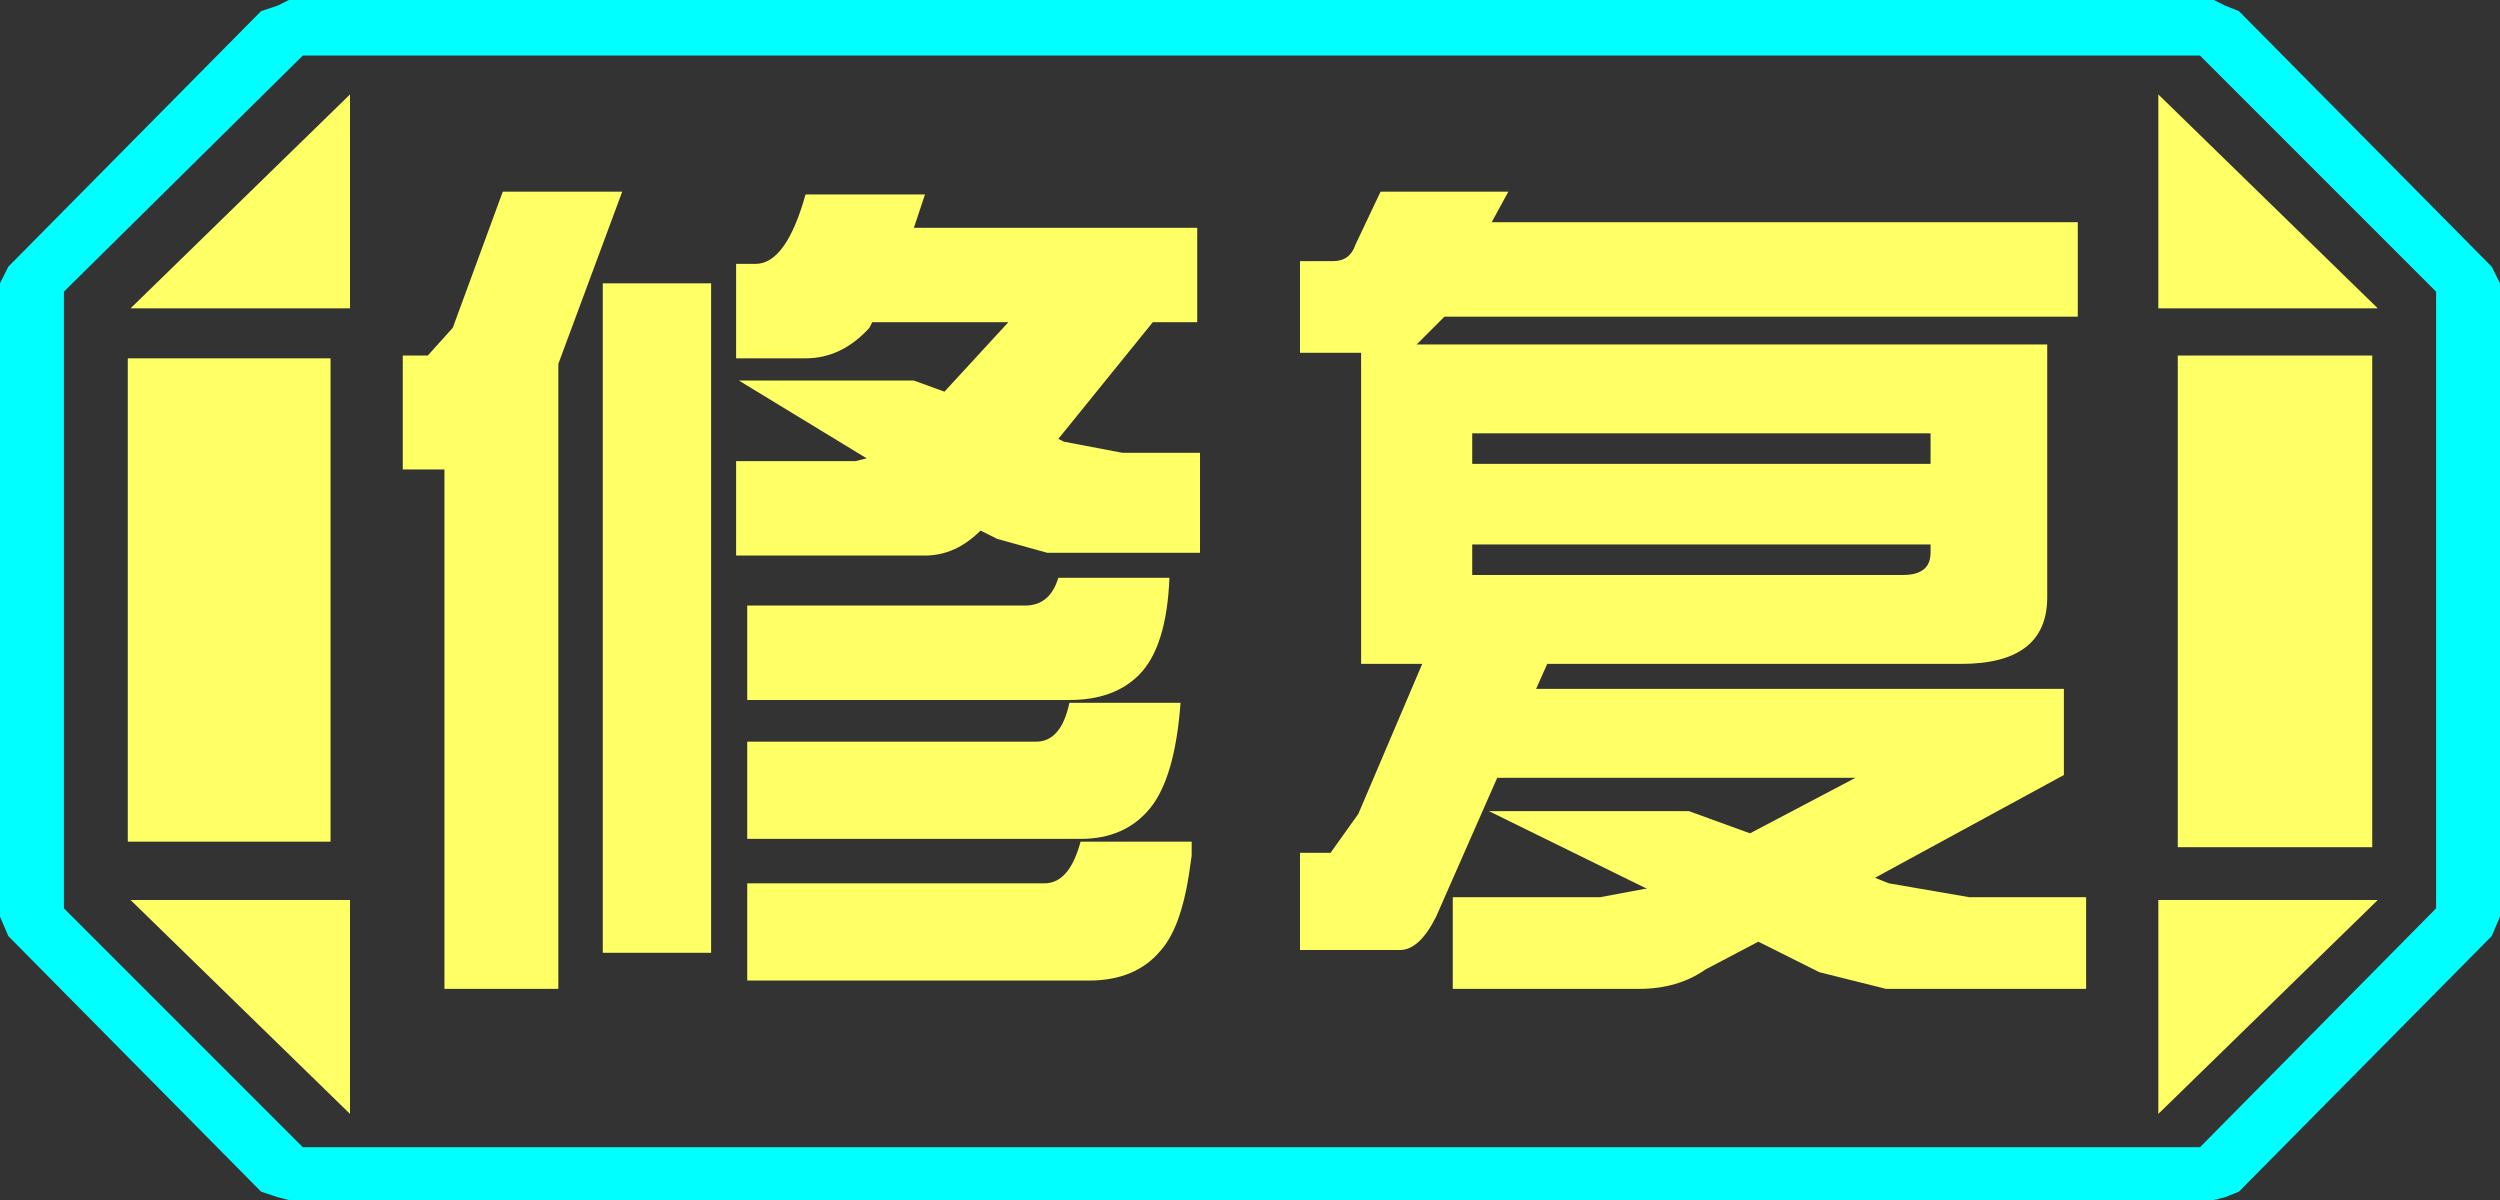<?xml version="1.0" encoding="UTF-8" standalone="no"?>
<svg xmlns:ffdec="https://www.free-decompiler.com/flash" xmlns:xlink="http://www.w3.org/1999/xlink" ffdec:objectType="frame" height="21.6px" width="45.0px" xmlns="http://www.w3.org/2000/svg">
  <rect width="100%" height="100%" fill="#333333" stroke="none"/>
  <g transform="matrix(1.0, 0.0, 0.0, 1.0, 0.0, 0.0)">
    <use ffdec:characterId="1" height="21.6" transform="matrix(1.0, 0.0, 0.0, 1.0, 0.0, 0.0)" width="45.0" xlink:href="#shape0"/>
  </g>
  <defs>
    <g id="shape0" transform="matrix(1.0, 0.0, 0.0, 1.0, 0.0, 0.0)">
      <path d="M43.85 16.35 L43.85 5.25 39.6 1.0 5.45 1.0 1.15 5.25 1.15 16.35 5.45 20.65 39.6 20.65 43.85 16.35 M45.0 5.1 L45.0 16.5 44.85 16.85 40.3 21.45 40.05 21.55 39.85 21.6 5.2 21.6 5.0 21.55 4.7 21.45 0.15 16.85 0.0 16.5 0.0 5.1 0.15 4.8 4.7 0.2 5.0 0.1 5.2 0.0 39.85 0.0 40.05 0.1 40.3 0.2 44.85 4.8 45.0 5.1" fill="#00ffff" fill-rule="evenodd" stroke="none"/>
      <path d="M42.7 6.4 L42.7 15.25 39.2 15.25 39.2 6.4 42.7 6.4 M38.85 1.7 L42.8 5.55 38.85 5.55 38.85 1.7 M38.85 20.05 L38.85 16.2 42.8 16.2 38.85 20.05 M6.3 1.7 L6.3 5.55 2.35 5.55 6.3 1.7 M5.95 6.45 L5.95 15.15 2.3 15.15 2.3 6.45 5.95 6.45 M6.3 16.2 L6.3 20.05 2.35 16.2 6.3 16.2" fill="#ffff66" fill-rule="evenodd" stroke="none"/>
      <path d="M43.85 16.35 L39.6 20.65 5.45 20.65 1.15 16.35 1.15 5.25 5.45 1.0 39.6 1.0 43.85 5.25 43.85 16.35 M42.7 6.4 L39.2 6.4 39.2 15.25 42.7 15.25 42.7 6.4 M37.95 5.1 L37.9 5.1 37.9 4.05 37.85 4.05 37.85 3.5 35.25 3.5 35.25 3.1 33.15 3.1 33.15 3.5 33.05 3.5 Q32.7 3.5 32.55 3.75 L31.2 3.75 31.2 3.8 30.8 3.8 30.8 4.0 30.5 4.0 30.5 3.5 28.2 3.5 28.2 3.2 26.1 3.2 26.1 3.45 24.85 3.45 24.75 3.7 23.65 3.7 23.65 4.7 23.4 4.7 23.4 6.35 23.75 6.35 23.75 6.8 23.5 6.8 23.5 15.35 23.4 15.35 23.4 17.1 23.5 17.1 23.5 18.15 23.6 18.15 23.6 18.25 25.95 18.25 25.95 18.3 27.8 18.3 27.8 18.25 28.7 18.25 29.4 18.15 29.75 18.15 30.4 17.75 30.7 17.7 30.9 17.7 30.9 18.15 33.0 18.15 33.0 18.3 35.05 18.3 35.05 18.15 37.85 18.15 37.85 16.25 37.8 16.25 37.8 16.1 37.8 15.2 37.95 14.5 37.95 5.1 M38.85 1.7 L38.85 5.55 42.8 5.55 38.85 1.7 M27.8 16.05 L27.8 15.65 28.05 15.65 28.05 15.85 28.05 16.05 27.8 16.05 M21.8 5.1 L21.8 4.9 22.0 4.9 22.0 3.15 7.6 3.15 7.6 4.9 8.0 4.9 8.0 5.5 7.45 5.5 7.45 6.4 7.25 6.4 7.25 8.45 7.65 8.45 7.65 9.25 7.8 9.25 7.8 9.3 8.0 9.3 8.0 14.5 7.8 15.55 7.75 15.75 7.55 15.75 7.55 17.55 7.65 17.55 7.65 18.15 18.65 18.15 19.2 18.05 19.3 18.05 19.9 18.15 22.1 18.15 22.1 18.05 22.2 18.05 22.2 16.3 22.1 16.3 22.1 15.75 21.4 15.75 21.45 15.4 21.8 15.1 22.0 14.55 22.0 13.55 21.6 13.55 21.6 13.5 21.85 13.5 21.85 11.45 21.75 11.45 21.8 11.0 21.8 9.3 22.1 9.3 22.1 7.45 21.8 7.45 21.8 6.75 22.0 6.75 22.0 5.2 21.8 5.1 M30.2 5.75 L30.2 5.8 29.95 5.75 30.2 5.75 M38.85 20.05 L42.8 16.2 38.85 16.2 38.85 20.05 M16.45 6.85 L15.8 6.85 15.8 6.3 16.45 6.3 16.45 6.85 M13.25 9.3 L13.25 9.4 13.2 9.4 13.2 9.3 13.25 9.3 M10.85 11.15 L10.85 11.7 10.7 11.7 10.8 11.15 10.85 11.15 M6.3 1.7 L2.35 5.55 6.3 5.55 6.3 1.7 M6.3 16.2 L2.35 16.2 6.3 20.05 6.3 16.2 M5.95 6.45 L2.3 6.45 2.3 15.15 5.95 15.15 5.95 6.45" fill="#ffff66" fill-opacity="0.0" fill-rule="evenodd" stroke="none"/>
      <path d="M37.4 5.7 L26.0 5.7 25.5 6.2 36.85 6.2 36.85 10.75 Q36.85 11.95 35.3 11.95 L27.85 11.95 27.65 12.4 37.15 12.4 37.15 13.95 33.75 15.8 34.0 15.9 35.45 16.15 37.55 16.15 37.55 17.8 33.95 17.8 32.75 17.5 31.65 16.95 30.7 17.45 Q30.2 17.8 29.5 17.8 L26.15 17.8 26.15 16.15 28.8 16.15 29.6 16.0 29.65 16.0 26.8 14.6 30.4 14.6 31.5 15.0 33.4 14.0 26.95 14.0 25.85 16.5 Q25.55 17.1 25.2 17.1 L23.4 17.1 23.4 15.35 23.95 15.35 24.45 14.65 25.6 11.95 24.5 11.95 24.5 6.35 23.4 6.35 23.4 4.7 24.0 4.7 Q24.3 4.7 24.4 4.4 L24.85 3.45 27.15 3.45 26.85 4.0 37.4 4.0 37.4 5.7 M34.75 7.8 L26.5 7.8 26.5 8.35 34.75 8.35 34.75 7.8 M34.75 9.8 L26.5 9.8 26.5 10.35 34.25 10.35 Q34.75 10.35 34.75 9.95 L34.75 9.8 M21.55 5.8 L20.75 5.8 19.05 7.9 19.15 7.95 20.2 8.15 21.6 8.15 21.6 9.95 18.85 9.95 17.95 9.7 17.65 9.55 Q17.2 10.0 16.65 10.0 L13.25 10.0 13.25 8.3 15.4 8.3 15.6 8.25 13.3 6.85 16.45 6.85 17.0 7.05 18.15 5.8 15.7 5.8 15.65 5.9 Q15.15 6.45 14.5 6.45 L13.25 6.45 13.25 4.75 13.6 4.75 Q14.15 4.75 14.5 3.5 L16.65 3.5 16.45 4.1 21.55 4.1 21.55 5.8 M20.5 12.15 Q20.05 12.6 19.25 12.6 L13.45 12.6 13.45 10.9 18.45 10.9 Q18.9 10.9 19.05 10.4 L21.05 10.4 Q21.0 11.65 20.5 12.15 M21.4 15.75 Q21.25 16.7 20.9 17.1 20.45 17.65 19.6 17.65 L13.45 17.65 13.45 15.9 18.8 15.9 Q19.25 15.9 19.45 15.15 L21.45 15.15 21.45 15.4 21.4 15.75 M20.7 14.55 Q20.25 15.1 19.45 15.1 L13.45 15.1 13.45 13.35 18.65 13.35 Q19.1 13.35 19.25 12.65 L21.25 12.65 Q21.15 14.0 20.7 14.55 M12.8 5.1 L12.8 17.15 10.85 17.15 10.85 5.1 12.8 5.1 M9.05 3.45 L11.2 3.45 10.05 6.55 10.05 17.8 8.0 17.8 8.0 8.45 7.25 8.45 7.25 6.4 7.7 6.4 8.15 5.9 9.05 3.45" fill="#ffff66" fill-rule="evenodd" stroke="none"/>
    </g>
  </defs>
</svg>
